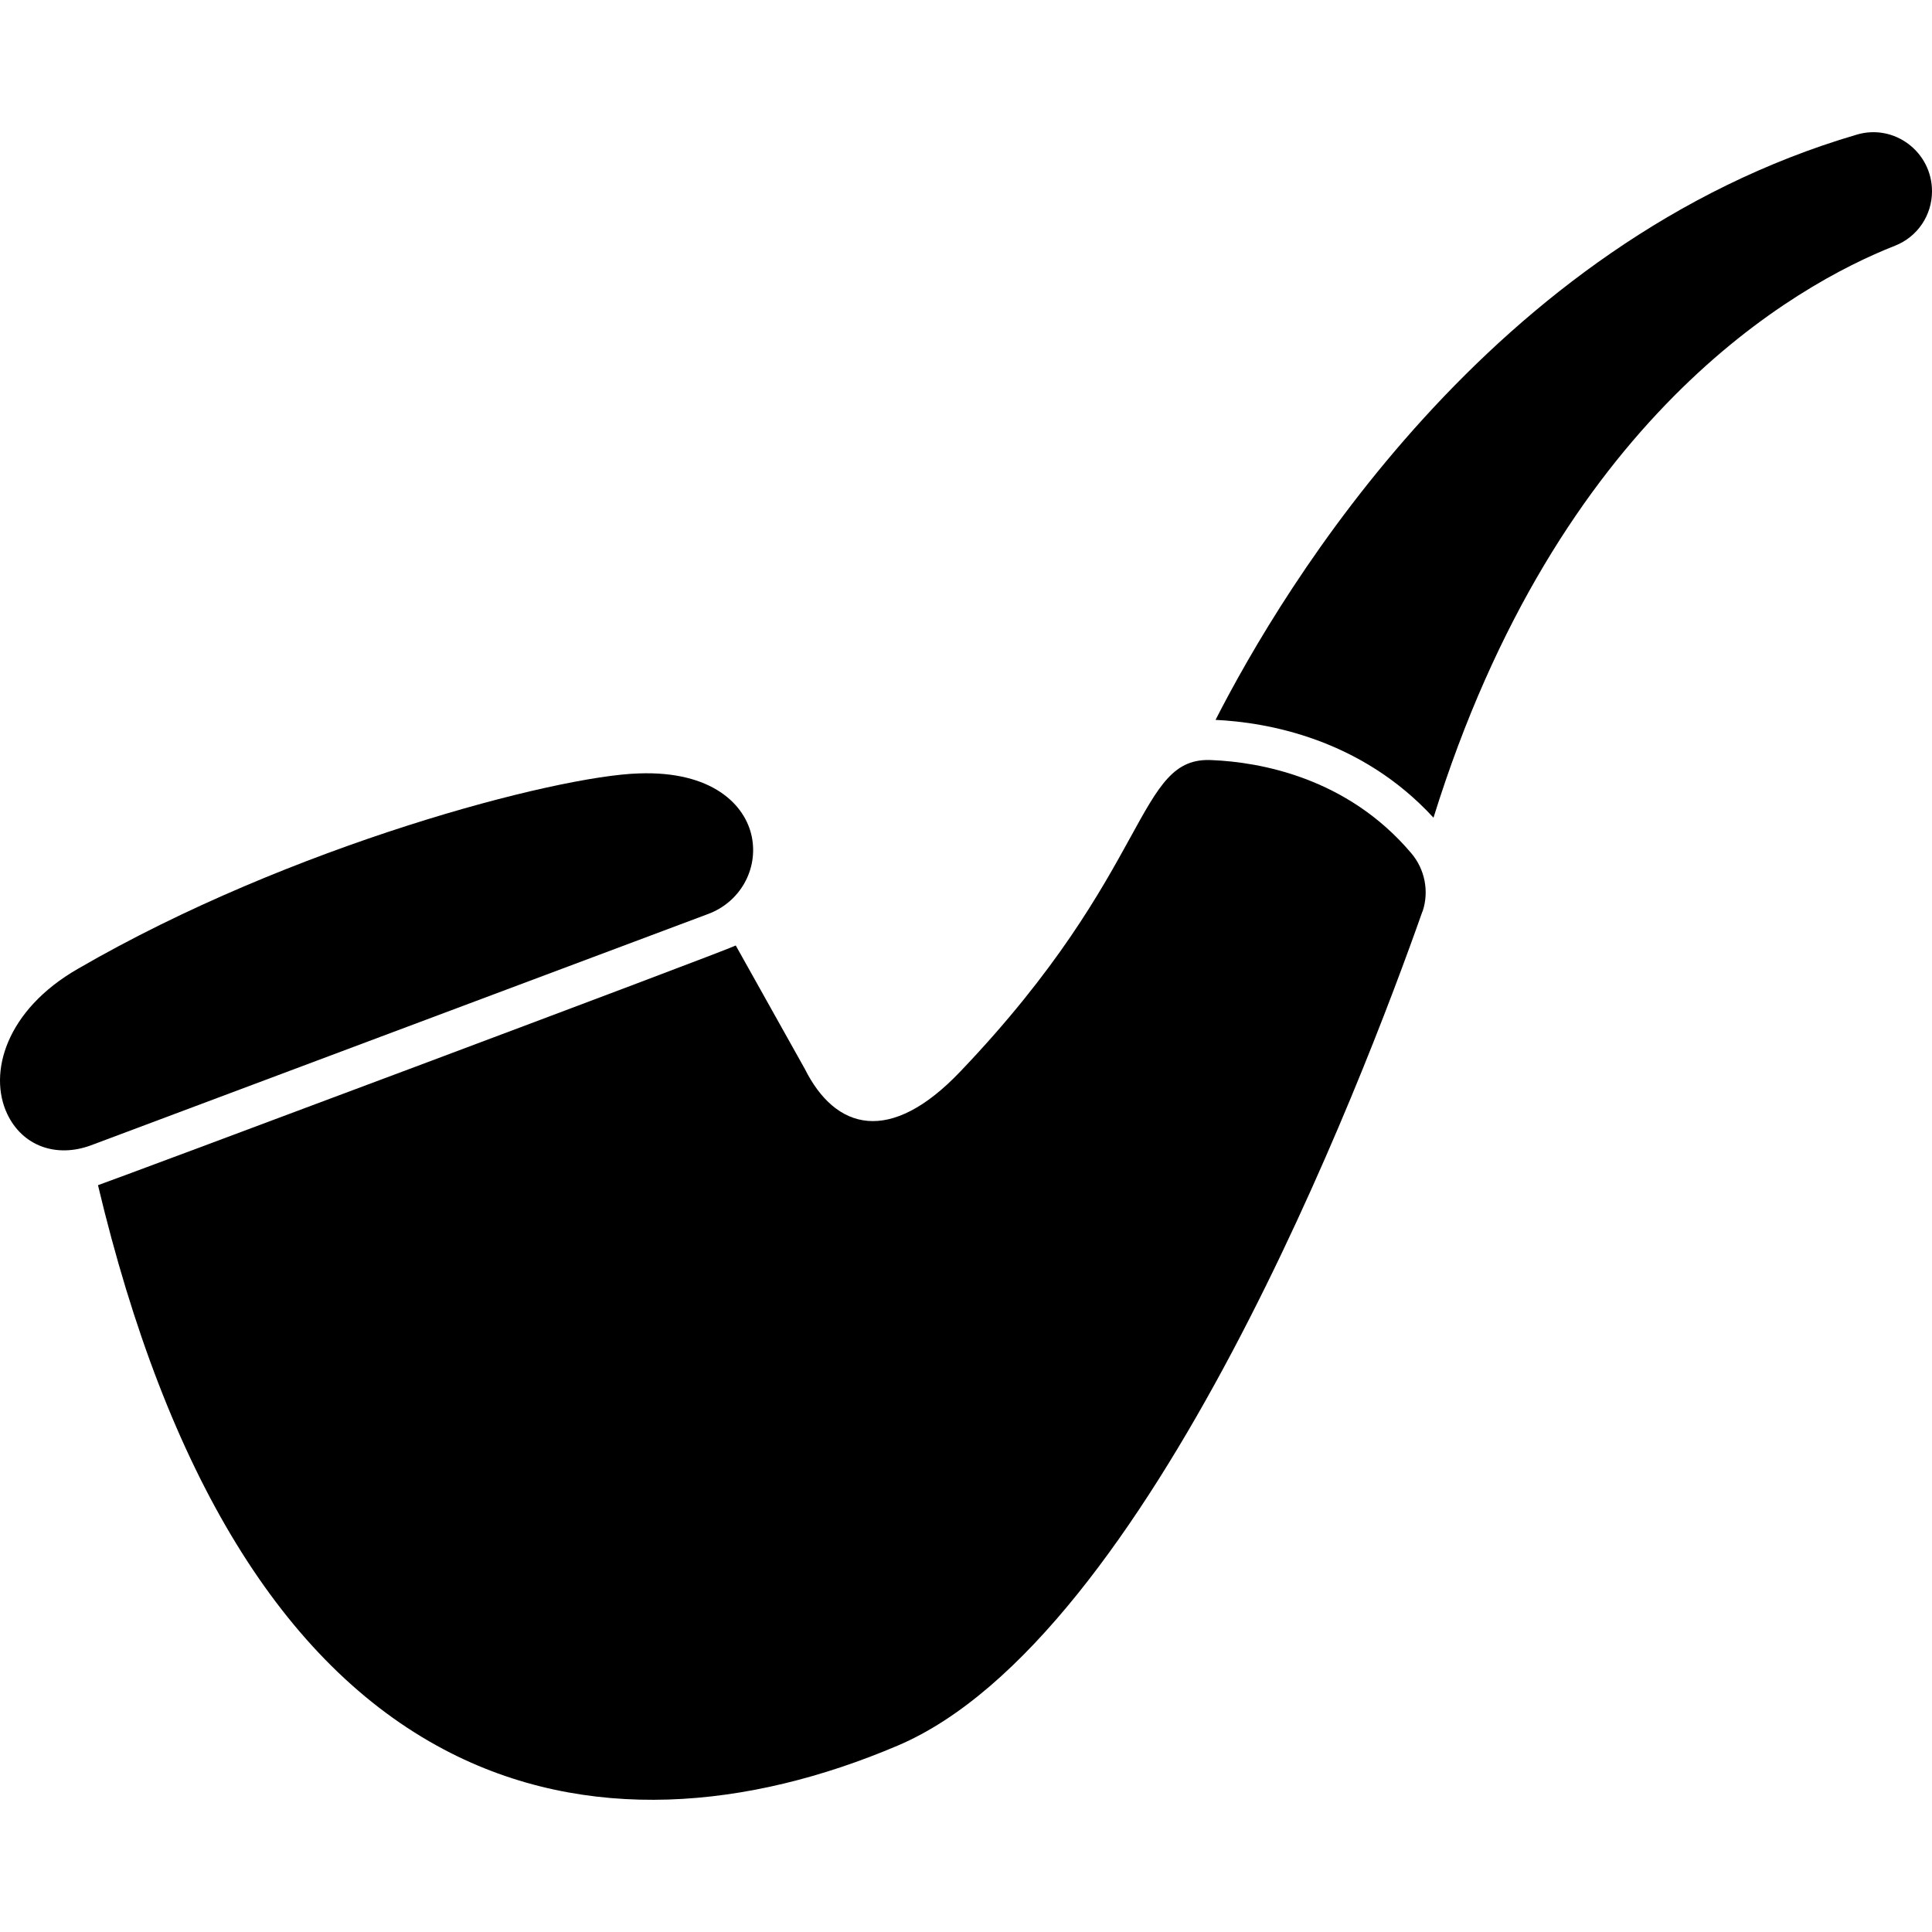 <svg id="Layer_1" enable-background="new 0 0 512 512" height="100%" viewBox="0 0 512 512" width="100%" xmlns="http://www.w3.org/2000/svg"><g id="_x32_4_Pipe"><g><g><path d="m377.011 241.497s0 .053-.053.053c-15.734 44.695-72.321 192.75-139.095 221.07-39.439 16.768-82.495 20.97-120.215 1.013-42.668-22.56-73.441-72.854-91.681-149.548 1.221-.305 165.962-61.922 169.015-63.521l18.294 32.694c8.138 16.263 22.608 20.27 41.227.694 51.264-53.683 46.35-83.754 66.828-82.507 12.32.533 35.628 4.48 52.694 24.694 3.573 4.212 4.747 10.078 2.986 15.358z"/></g><g><path d="m187.729 242.191-163.628 61.333c-9.201 3.4-18.153.189-22.187-8.32-5.12-10.827-.32-27.521 18.72-38.453 56.534-32.801 126.829-51.148 148.695-51.788 19.36-.694 28.213 8.267 29.92 16.853 1.707 8.642-3.147 17.228-11.52 20.375z"/></g><g><path d="m512 50.669c0 6.4-3.84 12.106-9.814 14.453-26.401 10.401-89.335 45.654-122.295 151.576-19.36-21.067-44.32-25.28-57.76-25.921 17.974-35.2 72.747-126.561 169.922-155.095 10.011-2.967 19.947 4.626 19.947 14.987z"/></g></g></g></svg>